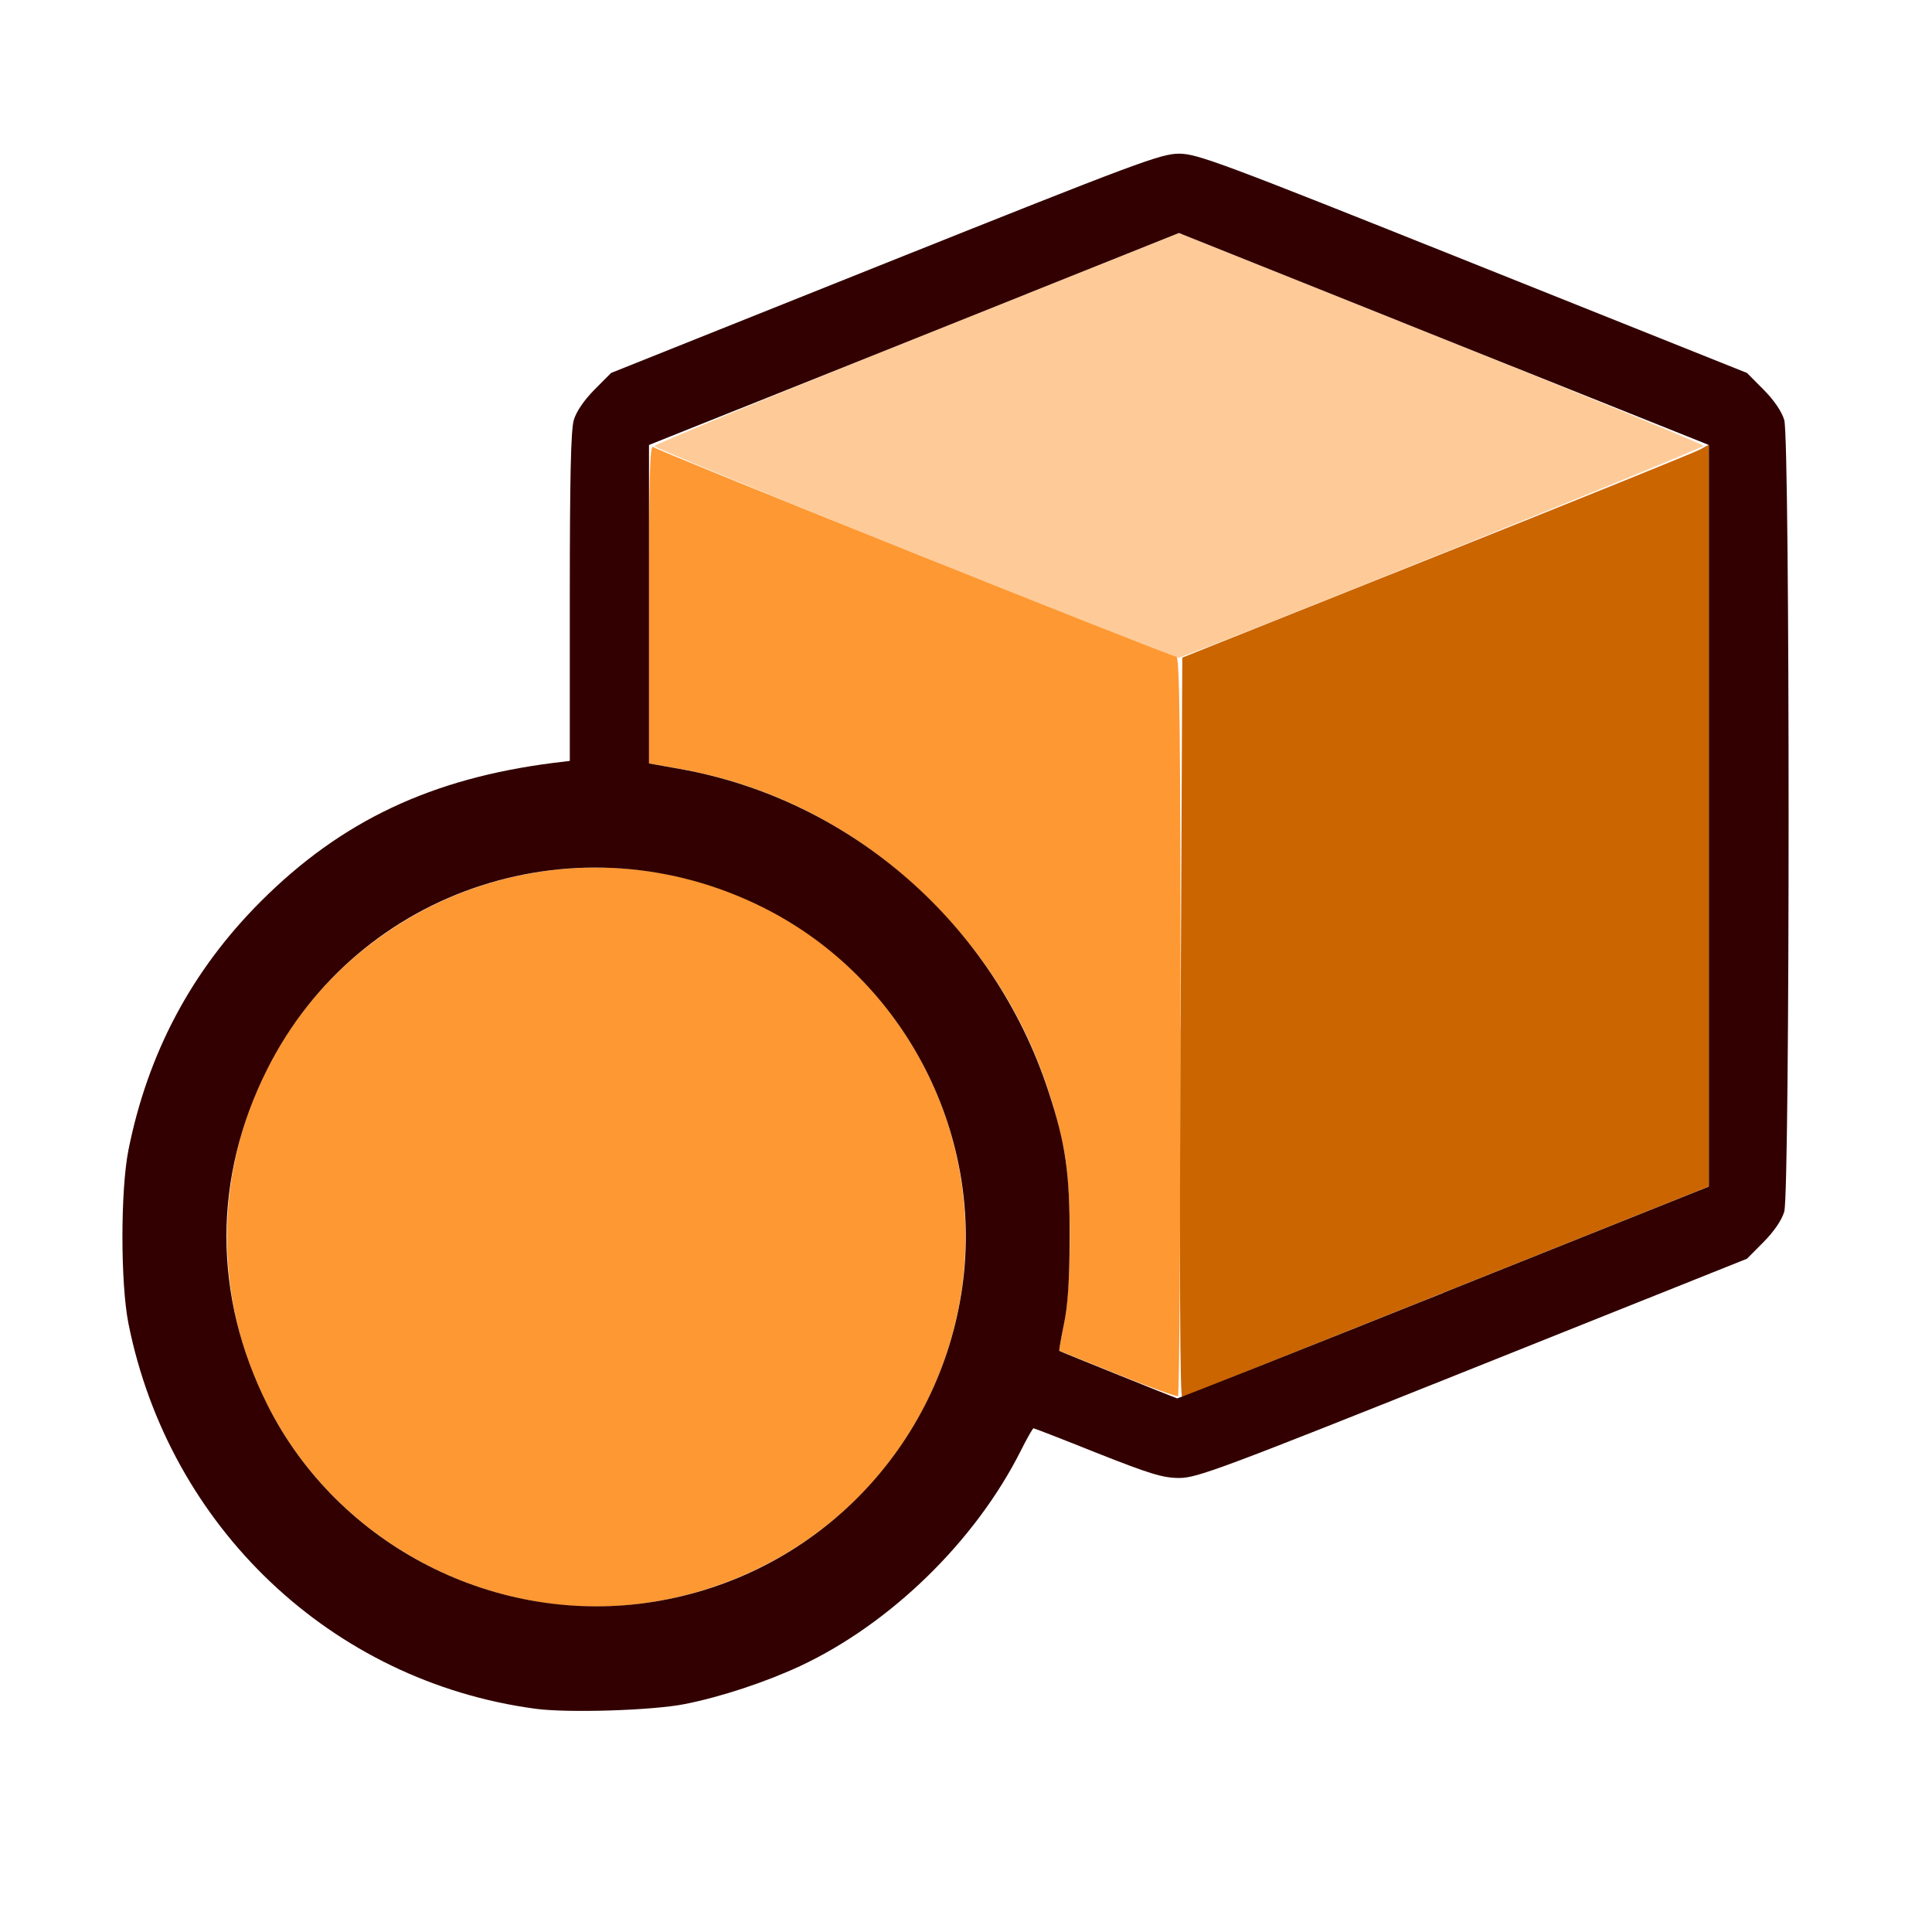 <?xml version="1.0" encoding="UTF-8" standalone="no"?>
<!-- Created with Inkscape (http://www.inkscape.org/) -->

<svg
   version="1.1"
   id="svg2"
   width="1600"
   height="1600"
   viewBox="0 0 1600 1600"
   sodipodi:docname="group_instance.svg"
   inkscape:version="1.2.2 (732a01da63, 2022-12-09)"
   xmlns:inkscape="http://www.inkscape.org/namespaces/inkscape"
   xmlns:sodipodi="http://sodipodi.sourceforge.net/DTD/sodipodi-0.dtd"
   xmlns="http://www.w3.org/2000/svg"
   xmlns:svg="http://www.w3.org/2000/svg"
   xmlns:rdf="http://www.w3.org/1999/02/22-rdf-syntax-ns#"
   xmlns:cc="http://creativecommons.org/ns#"
   xmlns:dc="http://purl.org/dc/elements/1.1/">
  <defs
     id="defs6" />
  <sodipodi:namedview
     pagecolor="#808080"
     bordercolor="#666666"
     borderopacity="1"
     objecttolerance="10"
     gridtolerance="10"
     guidetolerance="10"
     inkscape:pageopacity="0"
     inkscape:pageshadow="2"
     inkscape:window-width="1993"
     inkscape:window-height="1009"
     id="namedview4"
     showgrid="false"
     inkscape:zoom="0.5"
     inkscape:cx="655"
     inkscape:cy="610"
     inkscape:window-x="-8"
     inkscape:window-y="-8"
     inkscape:window-maximized="1"
     inkscape:current-layer="GROUP_INSTANCE"
     inkscape:showpageshadow="0"
     inkscape:pagecheckerboard="true"
     inkscape:deskcolor="#d1d1d1" />
  <g
     id="GROUP_INSTANCE"
     transform="matrix(87.215,0,0,87.215,100,105.469)"
     style="stroke-width:0.011">
    <path
       style="fill:none;stroke-width:0"
       d="m 0.004,13.442 c 0.003,-1.62 0.014,-2.467 0.031,-2.328 0.04,0.323 0.169,0.799 0.306,1.132 0.582,1.412 1.825,2.426 3.35,2.73 0.382,0.076 1.265,0.076 1.647,0 1.388,-0.277 2.588,-1.178 3.208,-2.41 0.059,-0.117 0.114,-0.214 0.121,-0.214 0.007,0 0.28,0.106 0.607,0.235 0.501,0.198 0.622,0.235 0.777,0.235 0.168,0 0.405,-0.088 2.787,-1.041 l 2.603,-1.041 0.158,-0.159 c 0.099,-0.1 0.172,-0.207 0.196,-0.288 0.055,-0.187 0.055,-7.331 0,-7.517 -0.024,-0.081 -0.097,-0.188 -0.196,-0.288 L 15.441,2.332 12.838,1.291 C 10.441,0.333 10.22,0.251 10.048,0.251 c -0.172,0 -0.393,0.082 -2.79,1.041 L 4.656,2.332 4.498,2.491 C 4.399,2.59 4.326,2.697 4.302,2.778 4.274,2.872 4.264,3.333 4.264,4.462 v 1.554 l -0.149,0.019 C 3.266,6.141 2.639,6.365 2,6.791 0.942,7.495 0.192,8.704 0.035,9.954 0.019,10.087 0.006,8.158 0.004,5.087 L 0,0 h 8.026 8.026 V 7.995 15.99 H 8.026 0 Z"
       id="path827"
       inkscape:connector-curvature="0" />
    <path
       style="fill:#fecb98;stroke-width:0"
       d="M 7.545,4.048 C 6.185,3.503 5.071,3.043 5.068,3.027 5.065,3.011 6.185,2.549 7.556,2 L 10.048,1.003 12.536,1.999 c 1.368,0.548 2.49,1.009 2.493,1.025 0.004,0.024 -4.892,2 -4.985,2.012 -0.015,0.002 -1.14,-0.443 -2.499,-0.988 z"
       id="path825"
       inkscape:connector-curvature="0" />
    <path
       style="fill:#fe9832;stroke-width:0"
       d="M 3.95,13.999 C 3.058,13.848 2.253,13.362 1.719,12.654 0.552,11.106 0.856,8.899 2.395,7.738 3.943,6.572 6.15,6.875 7.311,8.415 c 0.947,1.257 0.947,2.982 0,4.239 -0.773,1.025 -2.105,1.559 -3.36,1.346 z m 5.518,-2.158 c -0.302,-0.121 -0.552,-0.222 -0.556,-0.225 -0.004,-0.003 0.016,-0.117 0.044,-0.254 0.074,-0.358 0.075,-1.282 3.198e-4,-1.652 C 8.772,8.789 8.355,8.006 7.699,7.35 7.033,6.684 6.211,6.251 5.308,6.091 L 5.016,6.04 V 4.521 c 0,-1.211 0.008,-1.512 0.039,-1.486 0.048,0.04 4.915,1.99 4.969,1.991 0.031,7.807e-4 0.039,0.723 0.039,3.505 0,1.927 -0.011,3.51 -0.024,3.517 -0.013,0.007 -0.27,-0.086 -0.572,-0.207 z"
       id="path823"
       inkscape:connector-curvature="0" />
    <path
       style="fill:#cb6500;stroke-width:0"
       d="m 10.064,8.553 0.016,-3.518 2.414,-0.964 c 1.328,-0.53 2.453,-0.985 2.5,-1.011 l 0.086,-0.047 v 3.522 3.522 l -2.485,0.994 c -1.367,0.547 -2.499,1 -2.516,1.007 -0.021,0.008 -0.026,-1.167 -0.016,-3.506 z"
       id="path821"
       inkscape:connector-curvature="0" />
    <path
       style="fill:#320000;stroke-width:0"
       d="m 3.935,15.016 c -1.931,-0.26 -3.475,-1.722 -3.862,-3.658 -0.076,-0.382 -0.076,-1.265 0,-1.647 C 0.257,8.79 0.674,8.006 1.33,7.35 2.095,6.585 2.952,6.181 4.115,6.034 L 4.264,6.016 V 4.462 c 0,-1.129 0.01,-1.59 0.038,-1.683 0.024,-0.081 0.097,-0.188 0.196,-0.288 L 4.656,2.332 7.259,1.291 c 2.397,-0.958 2.618,-1.041 2.79,-1.041 0.172,0 0.393,0.082 2.79,1.041 l 2.603,1.041 0.158,0.159 c 0.099,0.1 0.172,0.207 0.196,0.288 0.055,0.187 0.055,7.331 0,7.517 -0.024,0.081 -0.097,0.188 -0.196,0.288 l -0.158,0.159 -2.603,1.041 c -2.382,0.952 -2.619,1.041 -2.787,1.041 -0.155,0 -0.276,-0.037 -0.777,-0.235 C 8.948,12.459 8.675,12.353 8.667,12.353 c -0.007,0 -0.062,0.096 -0.121,0.214 -0.431,0.857 -1.234,1.64 -2.093,2.043 C 6.12,14.765 5.698,14.904 5.355,14.972 c -0.31,0.061 -1.112,0.086 -1.421,0.044 z M 5.064,14 C 6.568,13.756 7.736,12.588 7.98,11.084 8.222,9.592 7.456,8.09 6.106,7.411 4.361,6.534 2.26,7.216 1.391,8.943 c -0.517,1.028 -0.516,2.154 0.001,3.186 0.675,1.345 2.182,2.112 3.671,1.871 z M 12.564,11.064 15.08,10.058 V 6.537 3.016 L 12.564,2.01 10.048,1.003 7.532,2.01 5.016,3.016 v 1.512 1.512 l 0.292,0.052 c 1.624,0.288 2.982,1.475 3.5,3.059 0.165,0.503 0.204,0.776 0.202,1.4 -0.001,0.397 -0.017,0.638 -0.054,0.813 -0.028,0.137 -0.048,0.251 -0.044,0.254 0.013,0.009 1.104,0.448 1.12,0.451 0.009,0.002 1.148,-0.45 2.532,-1.004 z"
       id="path819"
       inkscape:connector-curvature="0" />
  </g>
</svg>
